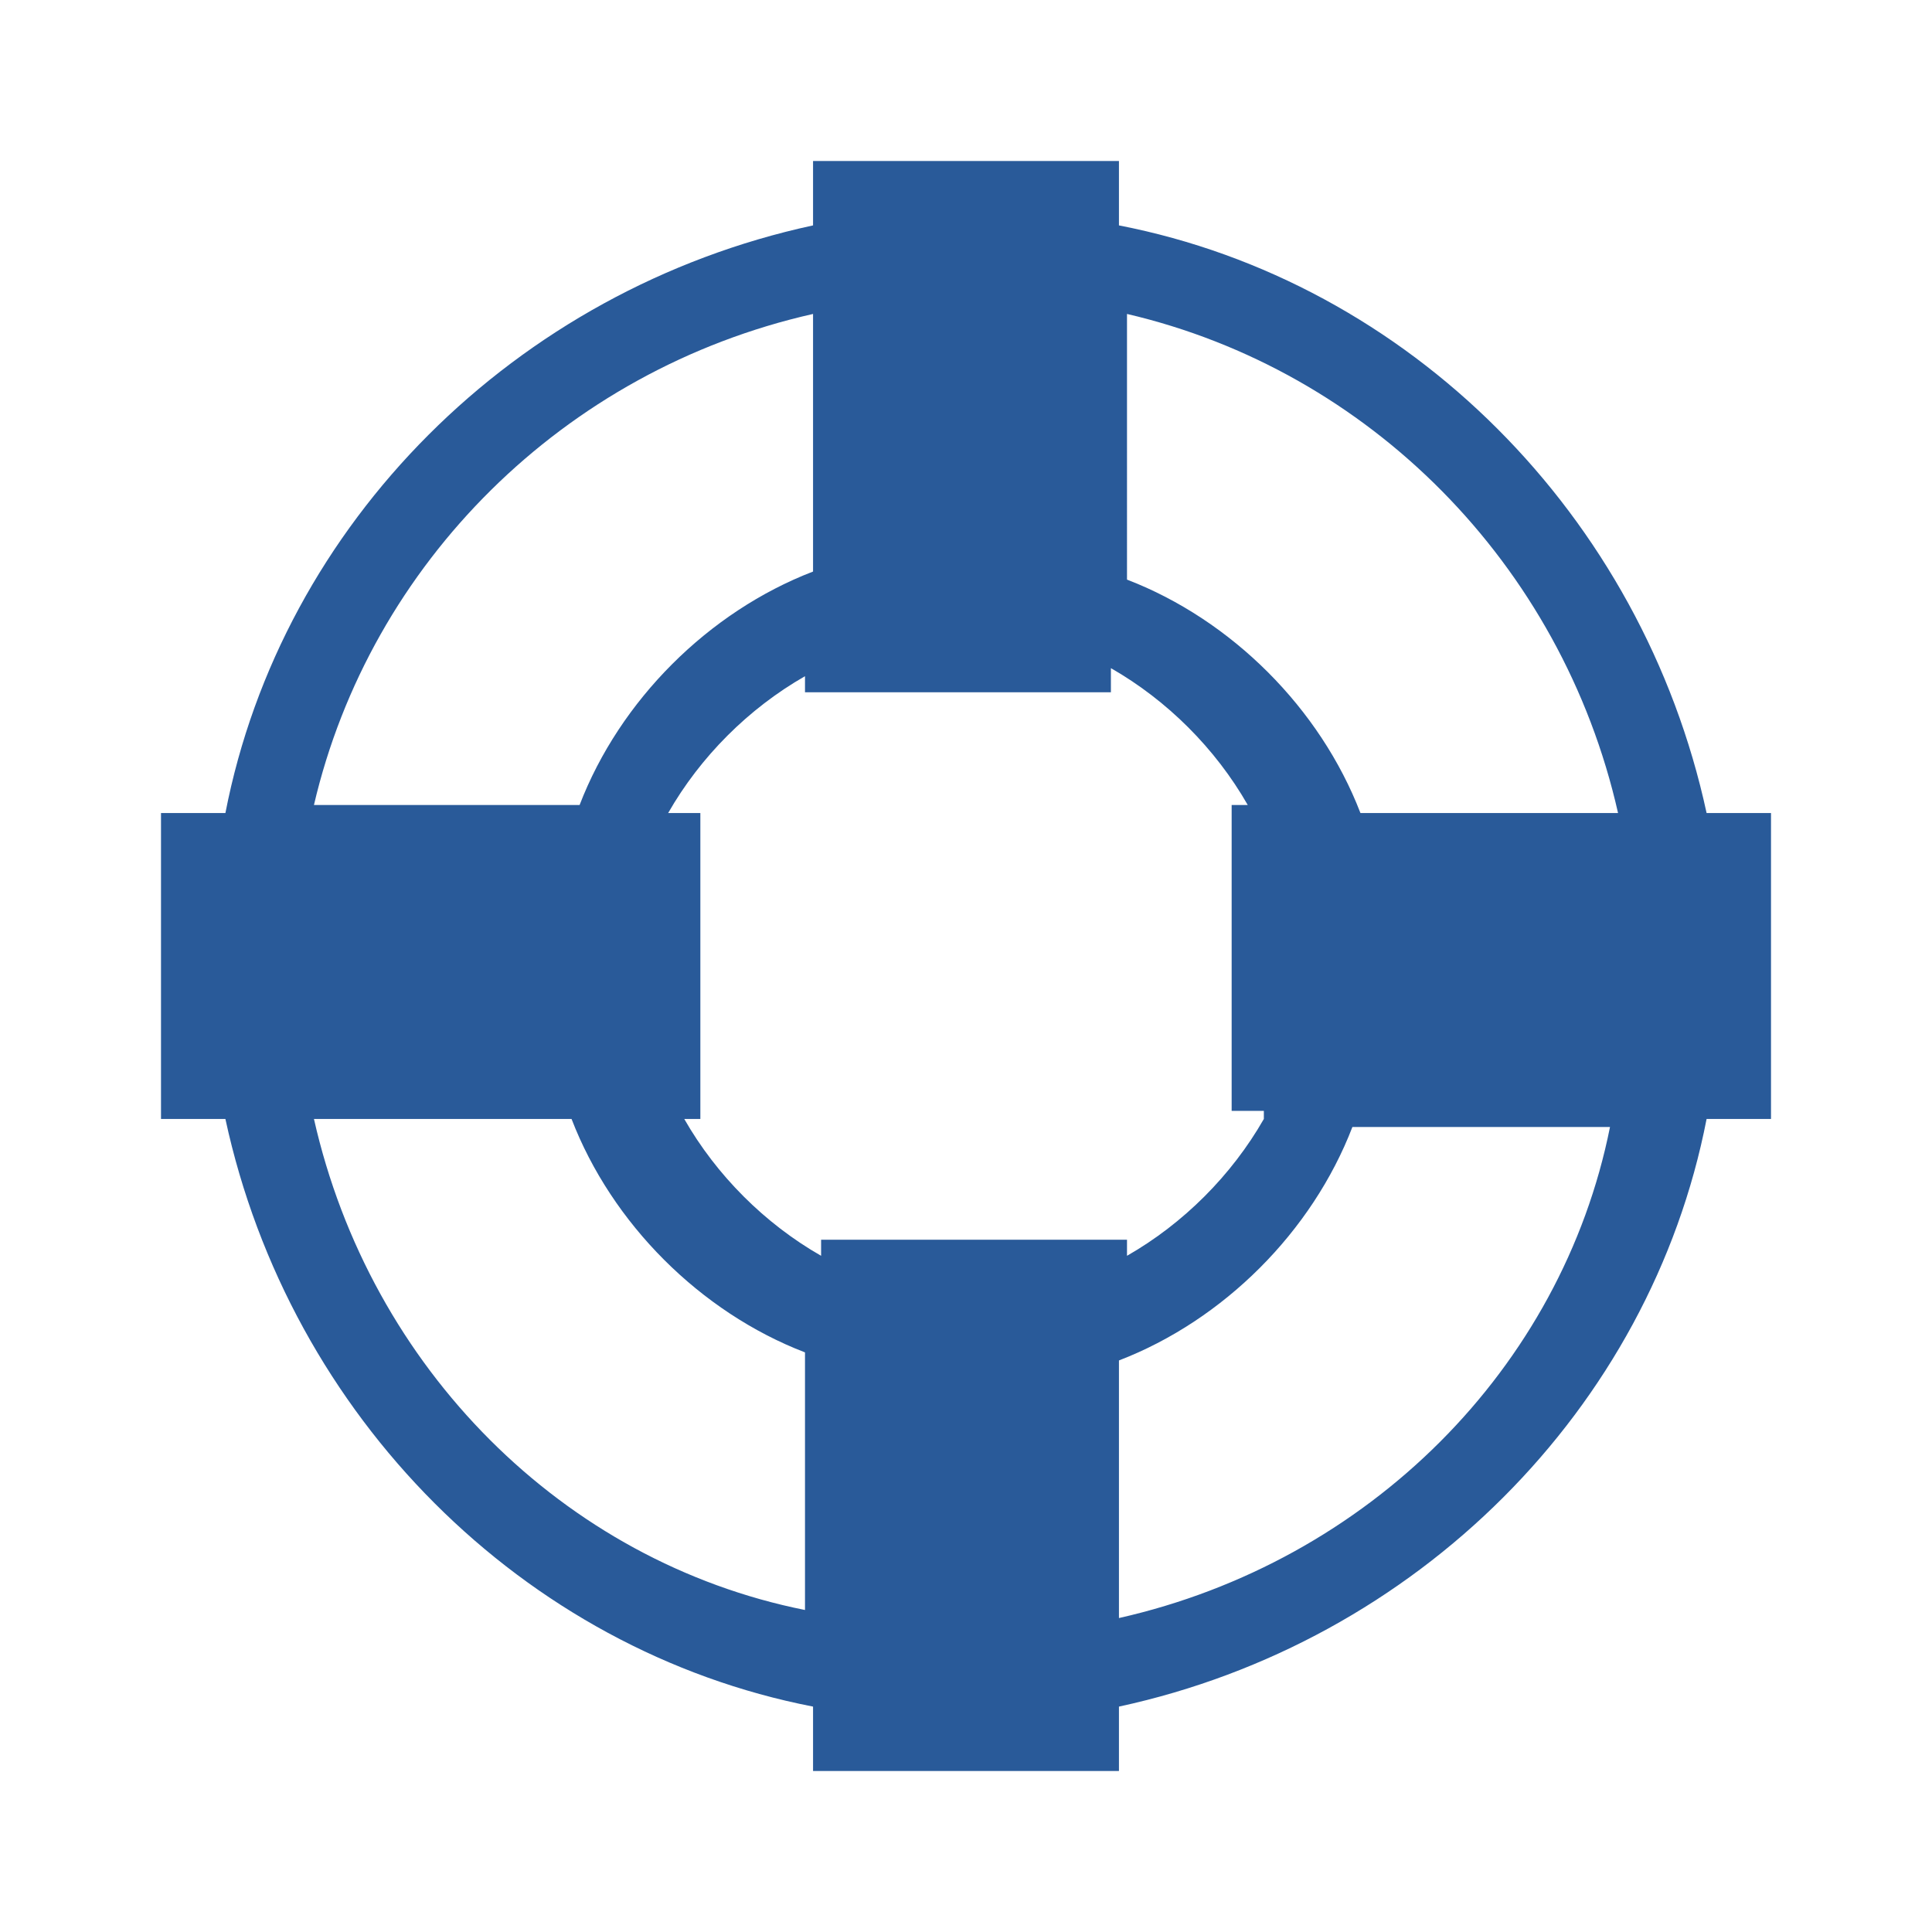 <?xml version="1.0" encoding="utf-8"?>
<!-- Generator: Adobe Illustrator 22.0.0, SVG Export Plug-In . SVG Version: 6.00 Build 0)  -->
<svg version="1.1" xmlns="http://www.w3.org/2000/svg" xmlns:xlink="http://www.w3.org/1999/xlink" x="0px" y="0px"
	 viewBox="0 0 24 24" style="enable-background:new 0 0 24 24;" xml:space="preserve">
<style type="text/css">
	.st0{fill:#295A99;}
</style>
<g id="Guidelines">
</g>
<g id="Your_Icons">
	<path class="st0" d="M22,10.1h-0.8c-0.8-3.7-3.7-6.6-7.3-7.3V2h-3.8v0.8c-3.7,0.8-6.6,3.7-7.3,7.3H2v3.8h0.8
		c0.8,3.7,3.7,6.6,7.3,7.3V22h3.8v-0.8c3.7-0.8,6.6-3.7,7.3-7.3H22V10.1z M20.1,10.1h-3.2c-0.5-1.3-1.6-2.4-2.9-2.9V3.9
		C17,4.6,19.4,7,20.1,10.1z M15.7,13.9c-0.4,0.7-1,1.3-1.7,1.7v-0.2h-3.8v0.2c-0.7-0.4-1.3-1-1.7-1.7h0.2v-3.8H8.3
		c0.4-0.7,1-1.3,1.7-1.7v0.2h3.8V8.3c0.7,0.4,1.3,1,1.7,1.7h-0.2v3.8H15.7z M10.1,3.9v3.2c-1.3,0.5-2.4,1.6-2.9,2.9H3.9
		C4.6,7,7,4.6,10.1,3.9z M3.9,13.9h3.2c0.5,1.3,1.6,2.4,2.9,2.9v3.2C7,19.4,4.6,17,3.9,13.9z M13.9,20.1v-3.2
		c1.3-0.5,2.4-1.6,2.9-2.9h3.2C19.4,17,17,19.4,13.9,20.1z"/>
</g>
</svg>
